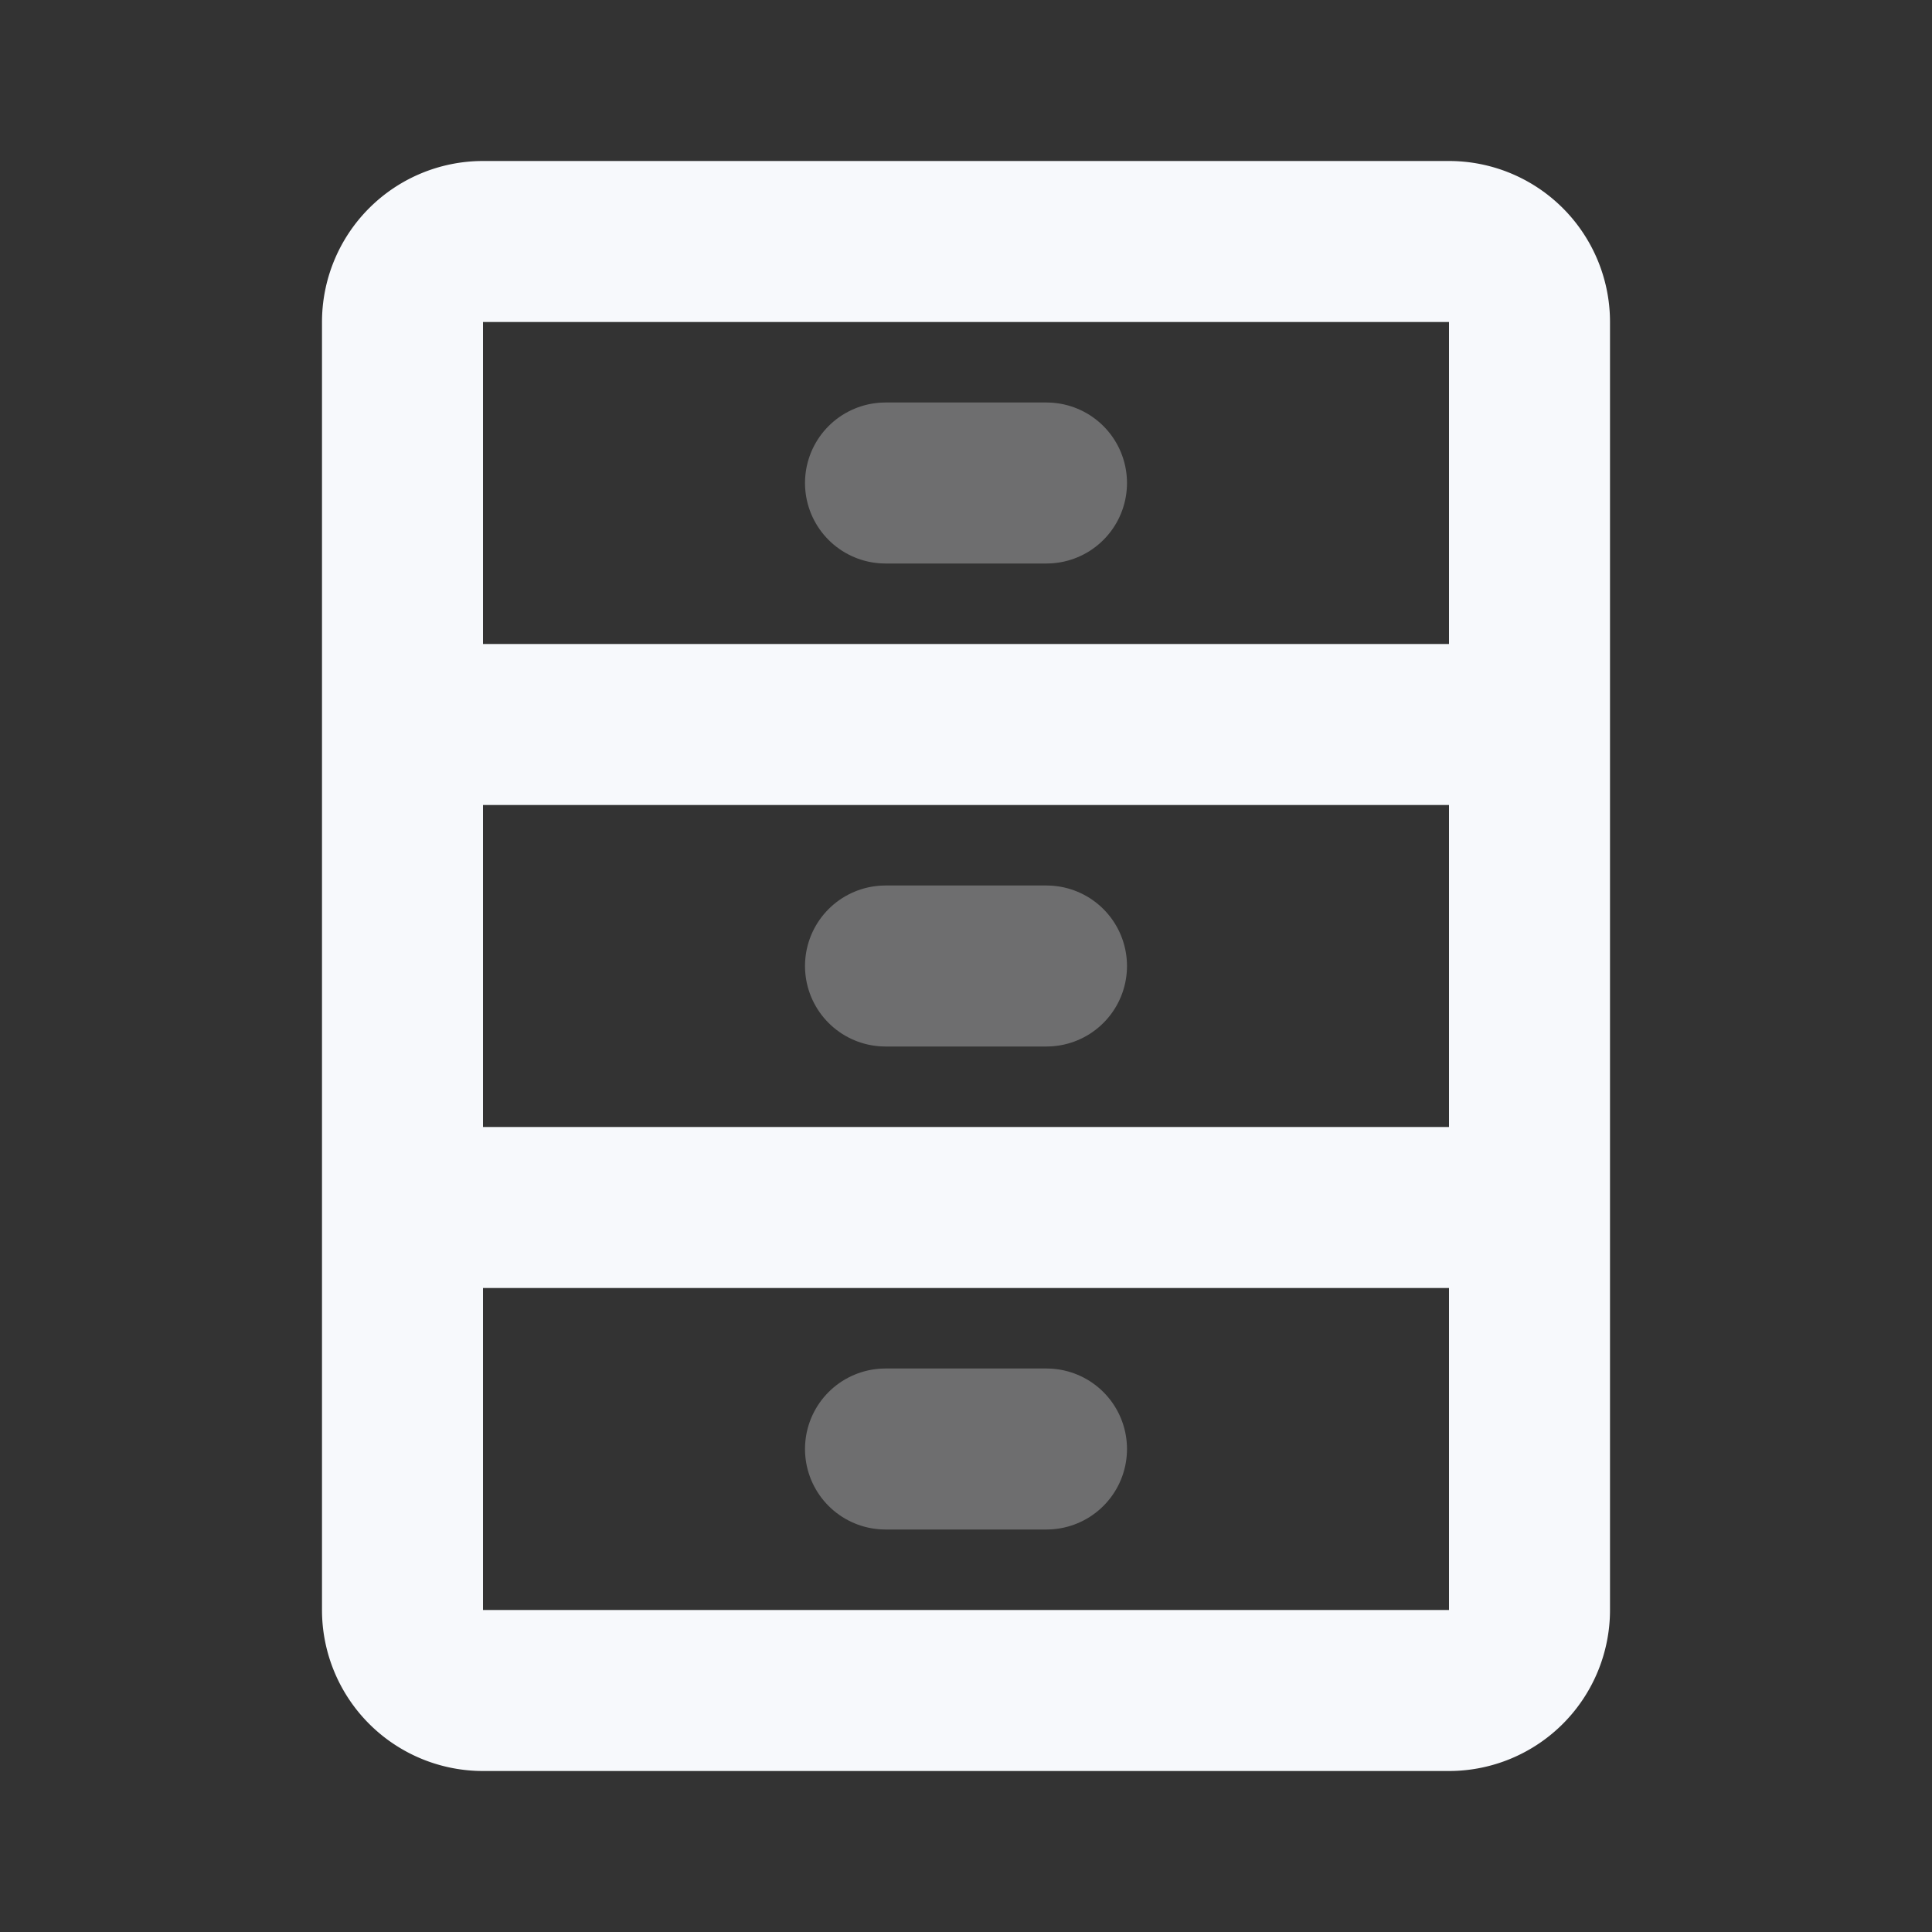 <svg xmlns="http://www.w3.org/2000/svg" width="24" height="24" fill="none"><rect width="100%" height="100%" fill="#333333" stroke="none"/><path stroke="#F7F9FC" stroke-linecap="round" stroke-linejoin="round" stroke-width="2" d="M11 6h2m-2 6h2m-2 6h2" opacity=".3"/><path stroke="#F7F9FC" stroke-linecap="round" stroke-linejoin="round" stroke-width="2" d="M5 9h14M5 15h14M6 21h12a1 1 0 0 0 1-1V4a1 1 0 0 0-1-1H6a1 1 0 0 0-1 1v16a1 1 0 0 0 1 1"/></svg>